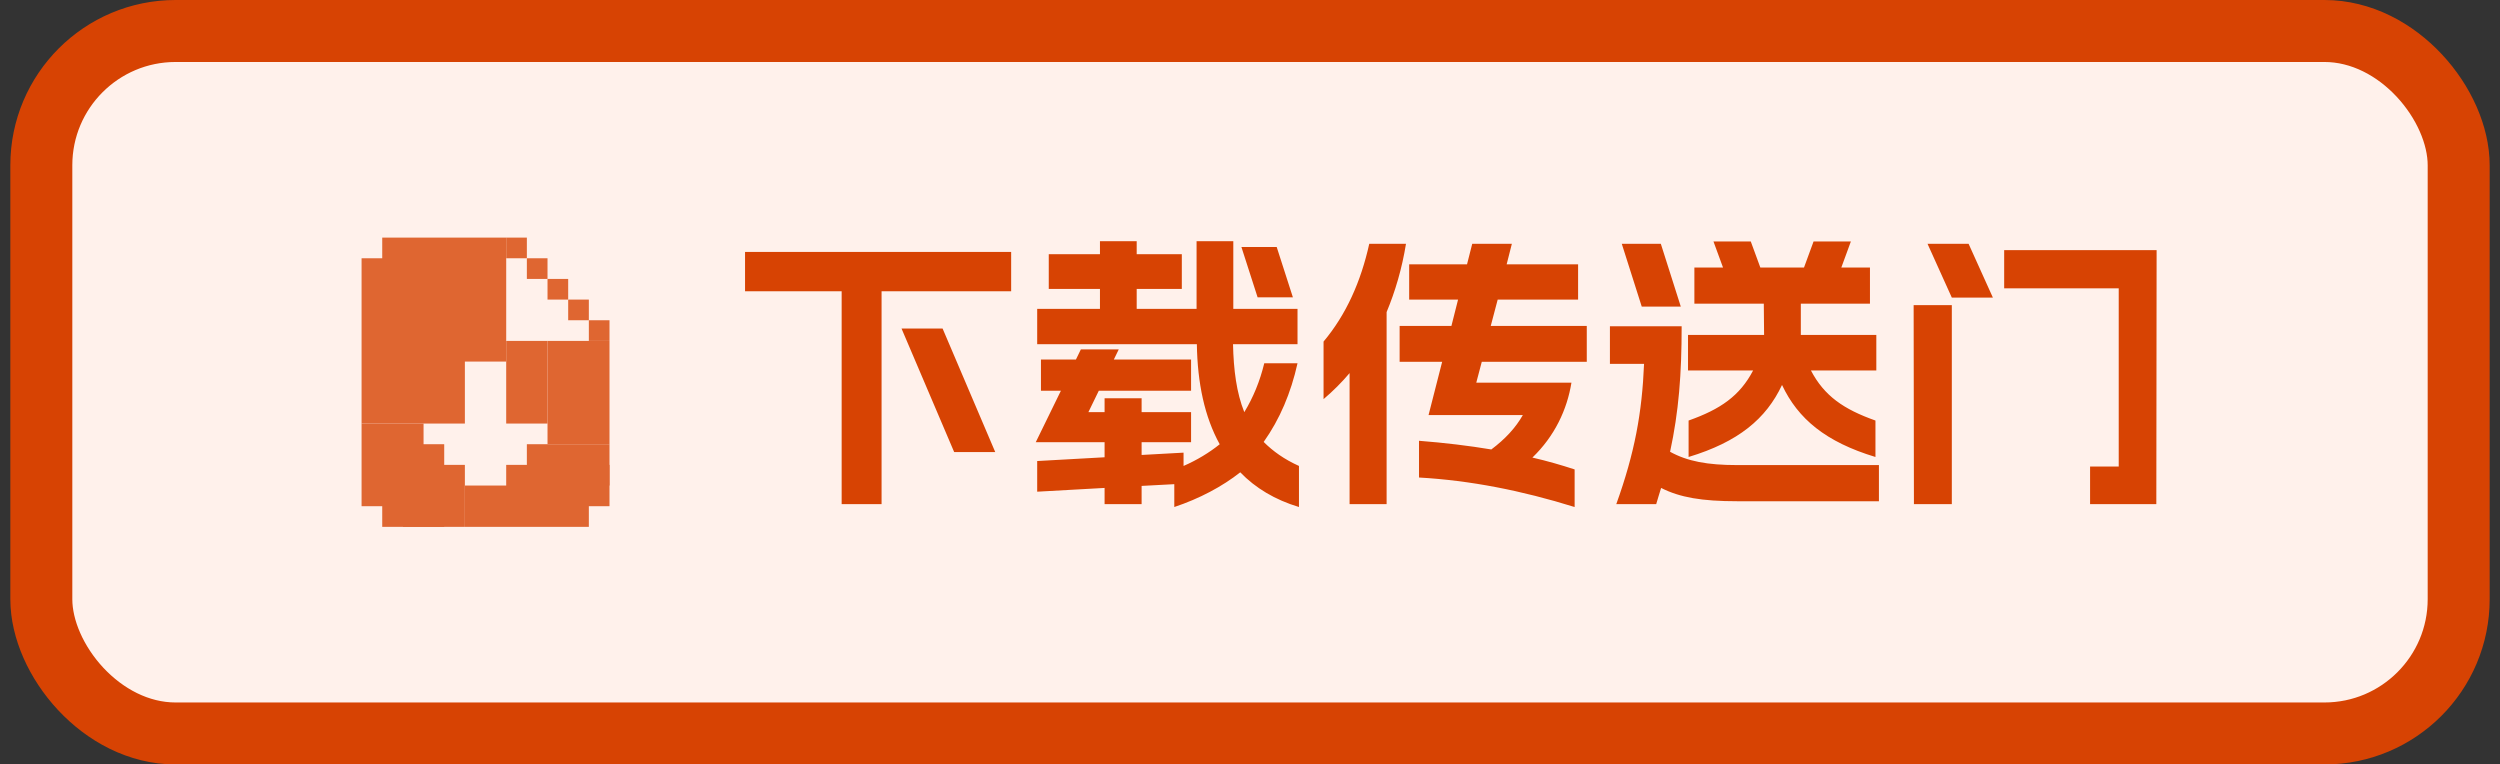 <svg width="121" height="37" viewBox="0 0 121 37" fill="none" xmlns="http://www.w3.org/2000/svg">
<rect x="0" y="0" width="121" height="37" fill="#333333" stroke="none"/>
<rect x="2" y="1.5" width="117" height="34" rx="6.5" fill="#FFF1EB"/>
<rect x="2" y="1.5" width="117" height="34" rx="6.5" stroke="#D74303" stroke-width="3"/>
<g opacity="0.8">
<path d="M17.5 12.5H22.5V20.5H17.5V12.5Z" fill="#D74303"/>
<path d="M18.5 11.5H24.5V17.5H18.5V11.5Z" fill="#D74303"/>
<path d="M17.5 20.5H20.5V24.5H17.5V20.5Z" fill="#D74303"/>
<path d="M18.5 21.5H21.5V25.5H18.5V21.5Z" fill="#D74303"/>
<path d="M19.5 22.5H22.5V25.5H19.5V22.5Z" fill="#D74303"/>
<path d="M22.5 23.5H28.5V25.5H22.5V23.5Z" fill="#D74303"/>
<path d="M24.5 22.5H29.5V24.5H24.5V22.5Z" fill="#D74303"/>
<path d="M25.5 21.5H29.5V23.5H25.5V21.5Z" fill="#D74303"/>
<path d="M26.5 16.5H29.5V21.5H26.5V16.5Z" fill="#D74303"/>
<path d="M24.5 16.5H26.5V20.5H24.5V16.5Z" fill="#D74303"/>
<path d="M28.5 15.5H29.5V16.5H28.5V15.5Z" fill="#D74303"/>
<path d="M27.5 14.5H28.5V15.5H27.5V14.5Z" fill="#D74303"/>
<path d="M26.5 13.5H27.5V14.5H26.5V13.5Z" fill="#D74303"/>
<path d="M25.5 12.5H26.5V13.5H25.5V12.5Z" fill="#D74303"/>
<path d="M24.5 11.5H25.5V12.5H24.5V11.5Z" fill="#D74303"/>
</g>
<path d="M40.736 24.4V14.096H36.06V12.192H48.94V14.096H42.668V24.4H40.736ZM43.634 15.902H45.622L48.17 21.88H46.182L43.634 15.902ZM50.2 23.798V22.314L53.462 22.132V21.404H50.13L51.348 18.912H50.382V17.4H52.076L52.314 16.91H54.148L53.91 17.4H57.648V18.912H53.182L52.678 19.948H53.462V19.276H55.254V19.948H57.648V21.404H55.254V22.02L57.284 21.908V22.552C57.928 22.272 58.53 21.908 59.034 21.502C58.306 20.186 57.956 18.548 57.928 16.658H50.2V14.95H53.238V13.984H50.76V12.304H53.238V11.674H55.016V12.304H57.2V13.984H55.016V14.95H57.914V11.674H59.692V14.95H62.8V16.658H59.678C59.706 17.904 59.846 19.01 60.224 19.948C60.658 19.234 60.98 18.45 61.19 17.582H62.8C62.478 19.024 61.946 20.284 61.162 21.39C61.61 21.838 62.156 22.23 62.87 22.552V24.54C61.708 24.19 60.756 23.616 60.028 22.86C59.16 23.546 58.054 24.134 56.836 24.54V23.434L55.254 23.518V24.4H53.462V23.616L50.2 23.798ZM60.084 11.954H61.792L62.576 14.39H60.868L60.084 11.954ZM65.32 24.4V18.058C64.942 18.506 64.522 18.926 64.06 19.318V16.532C65.152 15.23 65.866 13.634 66.272 11.8H68.05C67.854 13.004 67.532 14.096 67.112 15.104V24.4H65.32ZM67.742 17.512V15.776H70.248L70.57 14.502H68.204V12.794H71.004L71.256 11.8H73.174L72.922 12.794H76.38V14.502H72.488L72.152 15.776H76.8V17.512H71.718L71.452 18.52H76.058C75.848 19.822 75.246 21.11 74.168 22.146C74.896 22.314 75.568 22.51 76.212 22.72V24.54C73.65 23.742 71.158 23.252 68.68 23.112V21.334C69.926 21.432 71.088 21.572 72.18 21.754C72.852 21.25 73.356 20.704 73.706 20.088H69.142L69.8 17.512H67.742ZM84.08 24.26C82.372 24.26 81.308 24.078 80.398 23.616C80.314 23.868 80.244 24.134 80.16 24.4H78.228C79.124 21.908 79.474 19.976 79.572 17.61H77.92V15.79H81.392C81.392 18.114 81.252 19.92 80.832 21.866C81.672 22.328 82.638 22.51 84.08 22.51H90.94V24.26H84.08ZM78.494 11.8H80.384L81.35 14.838H79.46L78.494 11.8ZM81.7 17.932V16.21H85.382L85.368 14.698H82.008V12.948H83.394L82.932 11.688H84.738L85.2 12.948H87.314L87.776 11.688H89.582L89.12 12.948H90.506V14.698H87.16V16.21H90.814V17.932H87.65C88.294 19.164 89.232 19.808 90.772 20.354V22.118C88.364 21.39 87.02 20.27 86.25 18.632C85.48 20.27 84.136 21.39 81.728 22.118V20.354C83.268 19.808 84.206 19.164 84.85 17.932H81.7ZM101.16 24.4V22.58H102.546V13.956H97.002V12.108H104.38L104.366 24.4H101.16ZM92.62 14.768H94.468V24.4H92.634L92.62 14.768ZM93.292 11.8H95.28L96.456 14.404H94.468L93.292 11.8Z" fill="#D74303"/>
</svg>
